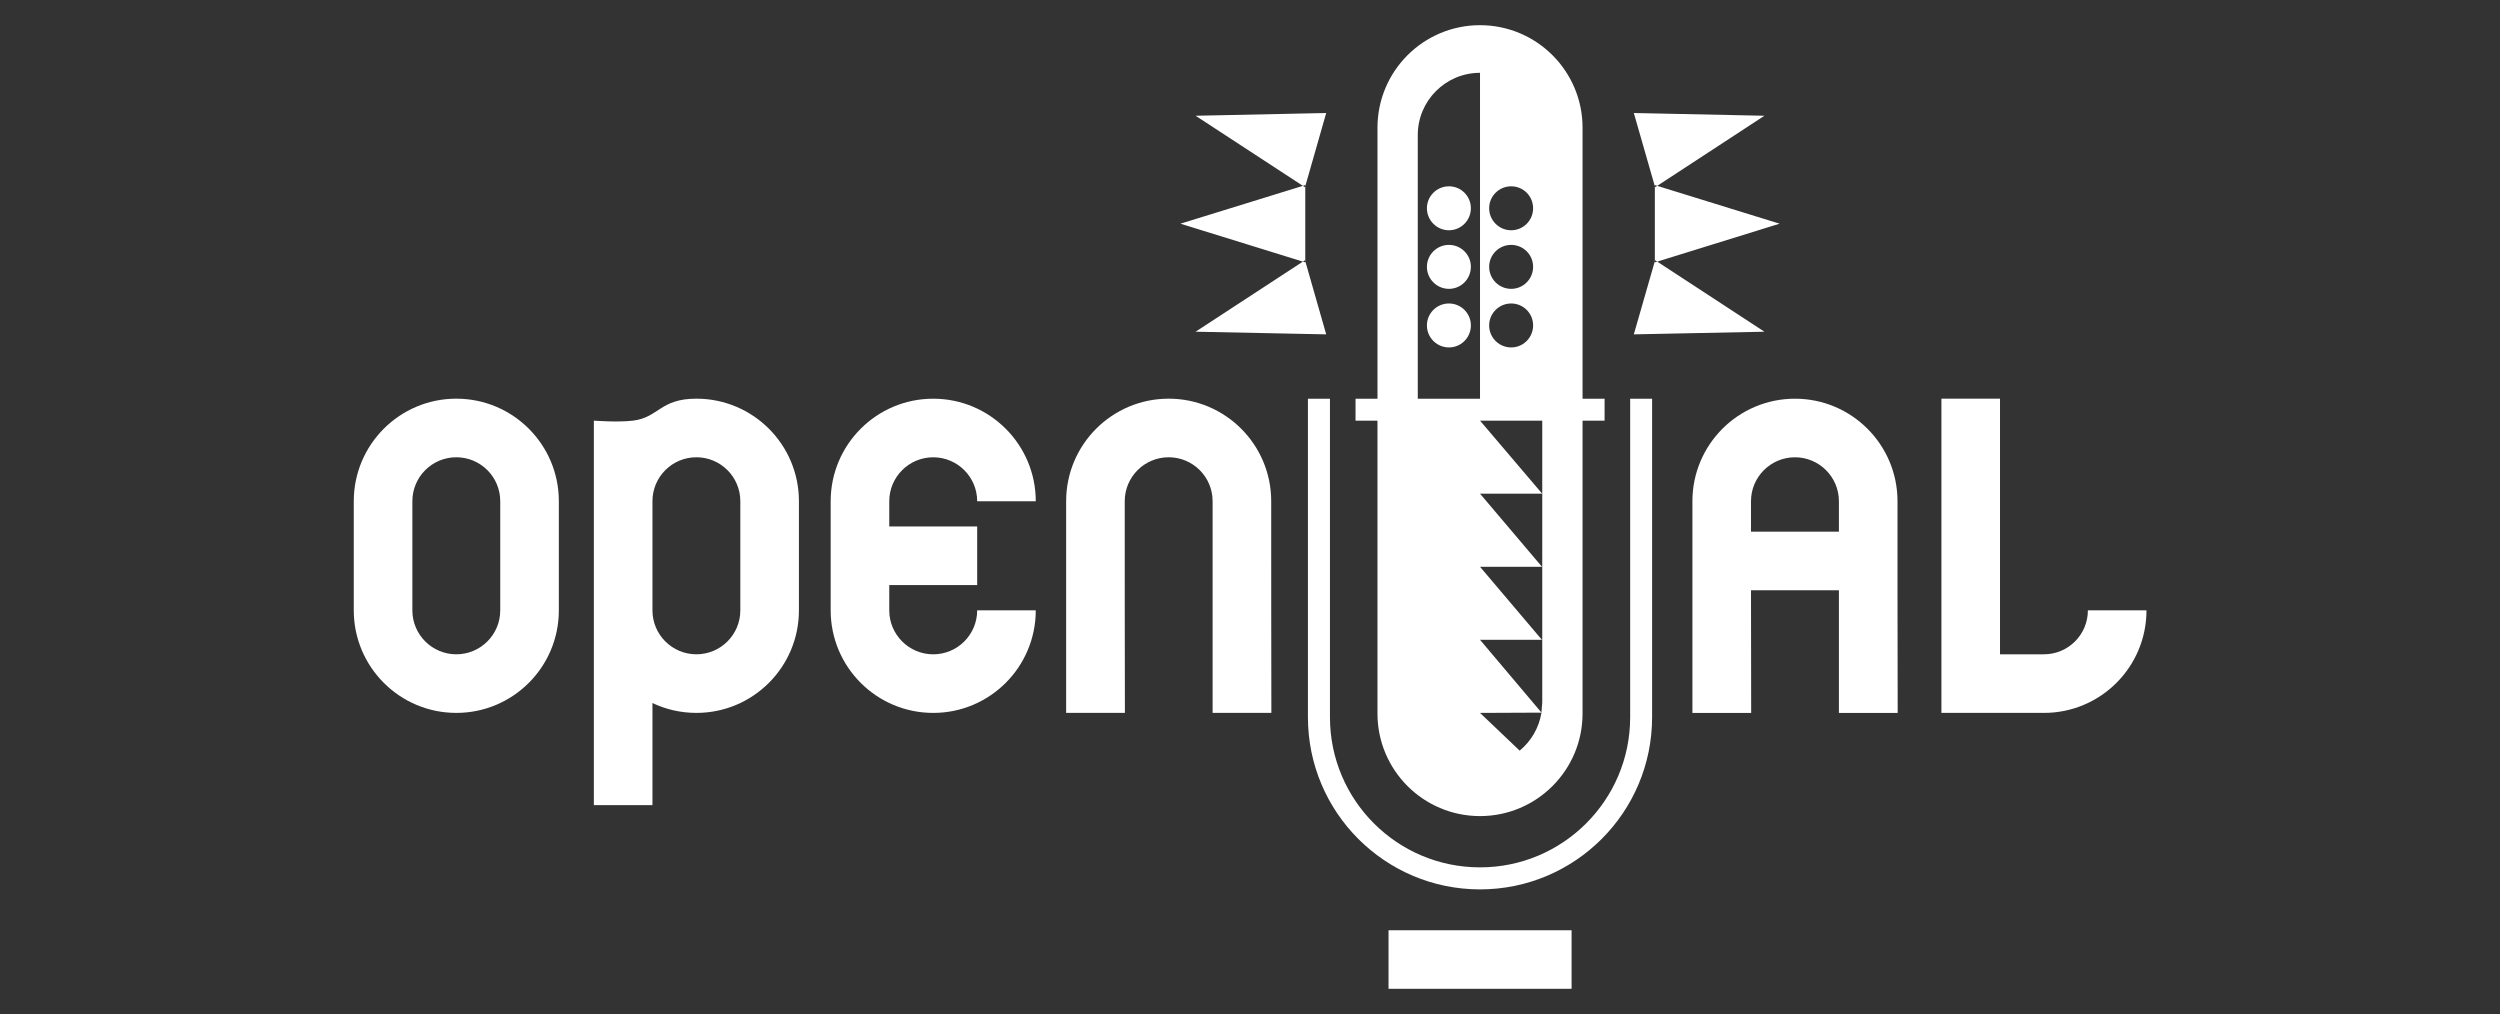 <?xml version="1.0" encoding="UTF-8" standalone="no"?>
<!-- Created with Inkscape (http://www.inkscape.org/) -->

<svg
   version="1.1"
   width="530"
   height="215"
   id="svg3078"
   xml:space="preserve"
   sodipodi:docname="openal.svg"
   viewBox="-65 0 530 215"
   inkscape:version="1.2.1 (9c6d41e410, 2022-07-14)"
   xmlns:inkscape="http://www.inkscape.org/namespaces/inkscape"
   xmlns:sodipodi="http://sodipodi.sourceforge.net/DTD/sodipodi-0.dtd"
   xmlns="http://www.w3.org/2000/svg"
   xmlns:svg="http://www.w3.org/2000/svg"
   xmlns:rdf="http://www.w3.org/1999/02/22-rdf-syntax-ns#"
   xmlns:cc="http://creativecommons.org/ns#"
   xmlns:dc="http://purl.org/dc/elements/1.1/"><rect x="-65" y="0" width="530" height="215" fill="#333333" stroke="none"/><sodipodi:namedview
     id="namedview14"
     pagecolor="#505050"
     bordercolor="#eeeeee"
     borderopacity="1"
     inkscape:showpageshadow="0"
     inkscape:pageopacity="0"
     inkscape:pagecheckerboard="0"
     inkscape:deskcolor="#505050"
     showgrid="false"
     inkscape:zoom="1.6375"
     inkscape:cx="173.43511"
     inkscape:cy="83.358779"
     inkscape:window-width="1920"
     inkscape:window-height="1001"
     inkscape:window-x="-9"
     inkscape:window-y="-9"
     inkscape:window-maximized="1"
     inkscape:current-layer="svg3078" /><defs
     id="defs3082" /><g
     transform="matrix(1.25,0,0,-1.25,0,215)"
     id="g3086"><g
       transform="matrix(0.62,0,0,0.62,7.508,3.738)"
       id="g3142"><path
         d="m 386.094,721.875 c -19.364,0 -35.062,15.7 -35.062,35.062 v 92.656 h -7.5 v 7.5 h 7.5 V 957.25 c 0,19.363 15.699,35.062 35.062,35.062 19.363,0 35.062,-15.7 35.062,-35.062 V 857.094 h 7.531 v -7.5 h -7.531 V 756.938 c 0,-19.363 -15.7,-35.062 -35.062,-35.062 z m 0,16.281 v 111.438 H 364.812 V 759.438 c 0,-11.756 9.525,-21.281 21.281,-21.281 z m -52.594,13.75 -44.656,0.938 36.688,23.969 0.812,-0.25 v 0.375 z m -7.156,25.031 -0.094,0.344 -0.719,-0.469 -41.875,12.938 41.875,12.969 0.719,-0.469 0.094,0.312 z m 0,25.625 v 0.406 l -0.812,-0.25 -36.688,23.969 44.656,0.906 z m 112.344,-50.656 7.188,25.062 v -0.406 l 0.812,0.25 36.656,-23.969 z m 8,24.906 -0.719,0.469 -0.094,-0.312 v 25.594 l 0.094,-0.312 0.719,0.469 41.844,-12.969 z m 0,25.906 -0.812,0.25 v -0.406 l -7.188,25.031 44.656,-0.906 z m -71.219,-25.75 c -4.149,0 -7.531,3.351 -7.531,7.5 0,4.15 3.382,7.531 7.531,7.531 4.149,0 7.5,-3.381 7.5,-7.531 0,-4.149 -3.351,-7.5 -7.5,-7.5 z m 21.281,0 c 4.15,0 7.5,3.351 7.5,7.5 0,4.15 -3.35,7.531 -7.5,7.531 -4.149,0 -7.531,-3.381 -7.531,-7.531 0,-4.149 3.382,-7.5 7.531,-7.5 z M 375.469,797 c -4.149,0 -7.531,3.351 -7.531,7.5 0,4.149 3.382,7.531 7.531,7.531 4.149,0 7.5,-3.382 7.5,-7.531 0,-4.149 -3.351,-7.5 -7.5,-7.5 z m 21.281,0 c 4.15,0 7.5,3.351 7.5,7.5 0,4.149 -3.35,7.531 -7.5,7.531 -4.149,0 -7.531,-3.382 -7.531,-7.531 0,-4.149 3.382,-7.5 7.531,-7.5 z m -21.281,20.031 c -4.149,0 -7.531,3.351 -7.531,7.5 0,0.222 0.012,0.464 0.031,0.688 9.3e-4,0.01 -9.7e-4,0.021 0,0.031 0.363,3.812 3.594,6.812 7.5,6.812 3.916,0 7.12,-2.993 7.469,-6.812 v -0.031 c 0.02,-0.228 0.031,-0.455 0.031,-0.688 0,-4.149 -3.351,-7.5 -7.5,-7.5 z m 21.281,0 c 4.15,0 7.5,3.351 7.5,7.5 0,0.222 -0.013,0.464 -0.031,0.688 -9.3e-4,0.01 9.7e-4,0.021 0,0.031 -0.363,3.812 -3.562,6.812 -7.469,6.812 -3.916,0 -7.152,-2.993 -7.5,-6.812 v -0.031 c -0.021,-0.228 -0.031,-0.455 -0.031,-0.688 0,-4.149 3.382,-7.5 7.531,-7.5 z m -69.5,32.562 V 958.5 c 0,32.5 26.344,58.875 58.844,58.875 32.5,0 58.844,-26.375 58.844,-58.875 V 849.594 h -7.5 V 958.5 c 0,28.353 -22.991,51.344 -51.344,51.344 -28.354,0 -51.312,-22.991 -51.312,-51.344 V 849.594 Z m 58.844,7.5 H 407.375 v 74.938 h -0.125 l 0.125,0.188 V 953.5 l -0.281,3.406 -21,-24.875 H 407.25 L 386.094,907.062 h 21.188 l -21.188,-25 h 21.25 z m 21,99.844 c -0.005,0.031 0.005,0.062 0,0.094 -0.86,5.165 -3.569,9.711 -7.438,12.906 l -13.562,-12.906 z m -52.281,74.406 v 20.031 h 62.594 v -20.031 z"
         transform="matrix(0.8,0,0,-0.8,0,842)"
         id="path3090"
         style="fill:#ffffff;fill-opacity:1;fill-rule:evenodd;stroke:none" /><path
         d="m 199.125,849.594 c -19.363,0 -35.062,15.7 -35.062,35.062 v 37.312 c 0,19.363 15.7,35.062 35.062,35.062 19.363,0 35.062,-15.699 35.062,-35.062 h -20.031 c 0,8.298 -6.734,15.031 -15.031,15.031 -8.297,0 -15.031,-6.734 -15.031,-15.031 v -8.656 h 30.062 v -20.031 h -30.062 v -8.625 c 0,-8.297 6.734,-15.031 15.031,-15.031 8.297,0 15.031,6.734 15.031,15.031 h 20.031 c 0,-19.363 -15.7,-35.062 -35.062,-35.062 z"
         transform="matrix(0.8,0,0,-0.8,0,842)"
         id="path3096"
         style="fill:#ffffff;fill-opacity:1;fill-rule:nonzero;stroke:none" /><path
         d="m 251.8,76.379 h -16.073 v 57.908 c 0,6.638 -5.381,12.019 -12.018,12.019 -6.638,0 -12.02,-5.381 -12.02,-12.019 0,0 0,-57.908 0.045,-57.908 h -16.073 v 57.908 c 0,15.49 12.557,28.047 28.048,28.047 15.49,0 28.047,-12.557 28.047,-28.047 0,0 0,-57.908 0.044,-57.908"
         id="path3098"
         style="fill:#ffffff;fill-opacity:1;fill-rule:nonzero;stroke:none" /><path
         d="m 56.889,134.287 v -29.861 c 0,-15.491 -12.557,-28.047 -28.047,-28.047 -15.491,0 -28.048,12.557 -28.048,28.047 v 29.861 c 0,15.49 12.557,28.047 28.048,28.047 15.49,0 28.047,-12.557 28.047,-28.047 z m -16.029,0 c 0,6.638 -5.381,12.019 -12.019,12.019 -6.638,0 -12.019,-5.381 -12.019,-12.019 v -29.861 c 0,-6.638 5.381,-12.019 12.019,-12.019 6.638,0 12.019,5.381 12.019,12.019 v 29.861"
         id="path3100"
         style="fill:#ffffff;fill-opacity:1;fill-rule:nonzero;stroke:none" /><path
         d="m 122.564,134.287 v -29.861 c 0,-15.491 -12.557,-28.047 -28.047,-28.047 -4.301,0 -8.376,0.968 -12.019,2.699 V 51.152 H 66.469 V 156.324 c 0,0 6.558,-0.509 10.699,0 7.107,0.874 7.342,6.01 17.349,6.01 15.49,0 28.047,-12.557 28.047,-28.047 z m -16.028,0 c 0,6.638 -5.381,12.019 -12.019,12.019 -6.638,0 -12.019,-5.381 -12.019,-12.019 v -29.861 c 0,-6.638 5.381,-12.019 12.019,-12.019 6.638,0 12.019,5.381 12.019,12.019 v 29.861"
         id="path3102"
         style="fill:#ffffff;fill-opacity:1;fill-rule:nonzero;stroke:none" /><path
         d="m 493.781,849.594 c -19.363,0 -35.062,15.7 -35.062,35.062 v 72.375 h 20.094 c -0.032,0 -0.055,-21.498 -0.062,-41.938 h 30.062 v 41.938 h 20.094 c -0.032,0 -0.055,-21.498 -0.062,-41.938 -0.004,-9.763 8.3e-4,-15.099 0,-20.031 -4.3e-4,-2.562 0,-10.406 0,-10.406 0,-19.363 -15.699,-35.062 -35.062,-35.062 z m 0,20.031 c 8.299,0 15.031,6.734 15.031,15.031 V 895.062 H 478.75 c -4.3e-4,-2.562 0,-10.406 0,-10.406 0,-8.297 6.735,-15.031 15.031,-15.031 z"
         transform="matrix(0.8,0,0,-0.8,0,842)"
         id="path3106"
         style="fill:#ffffff;fill-opacity:1;fill-rule:nonzero;stroke:none" /><path
         d="m 451.119,92.407 h 12.019 c 6.638,0 12.019,5.381 12.019,12.019 h 16.029 c 0,-15.491 -12.557,-28.047 -28.048,-28.047 h -28.047 v 85.956 h 16.028 V 92.407"
         id="path3110"
         style="fill:#ffffff;fill-opacity:1;fill-rule:nonzero;stroke:none" /></g></g></svg>
